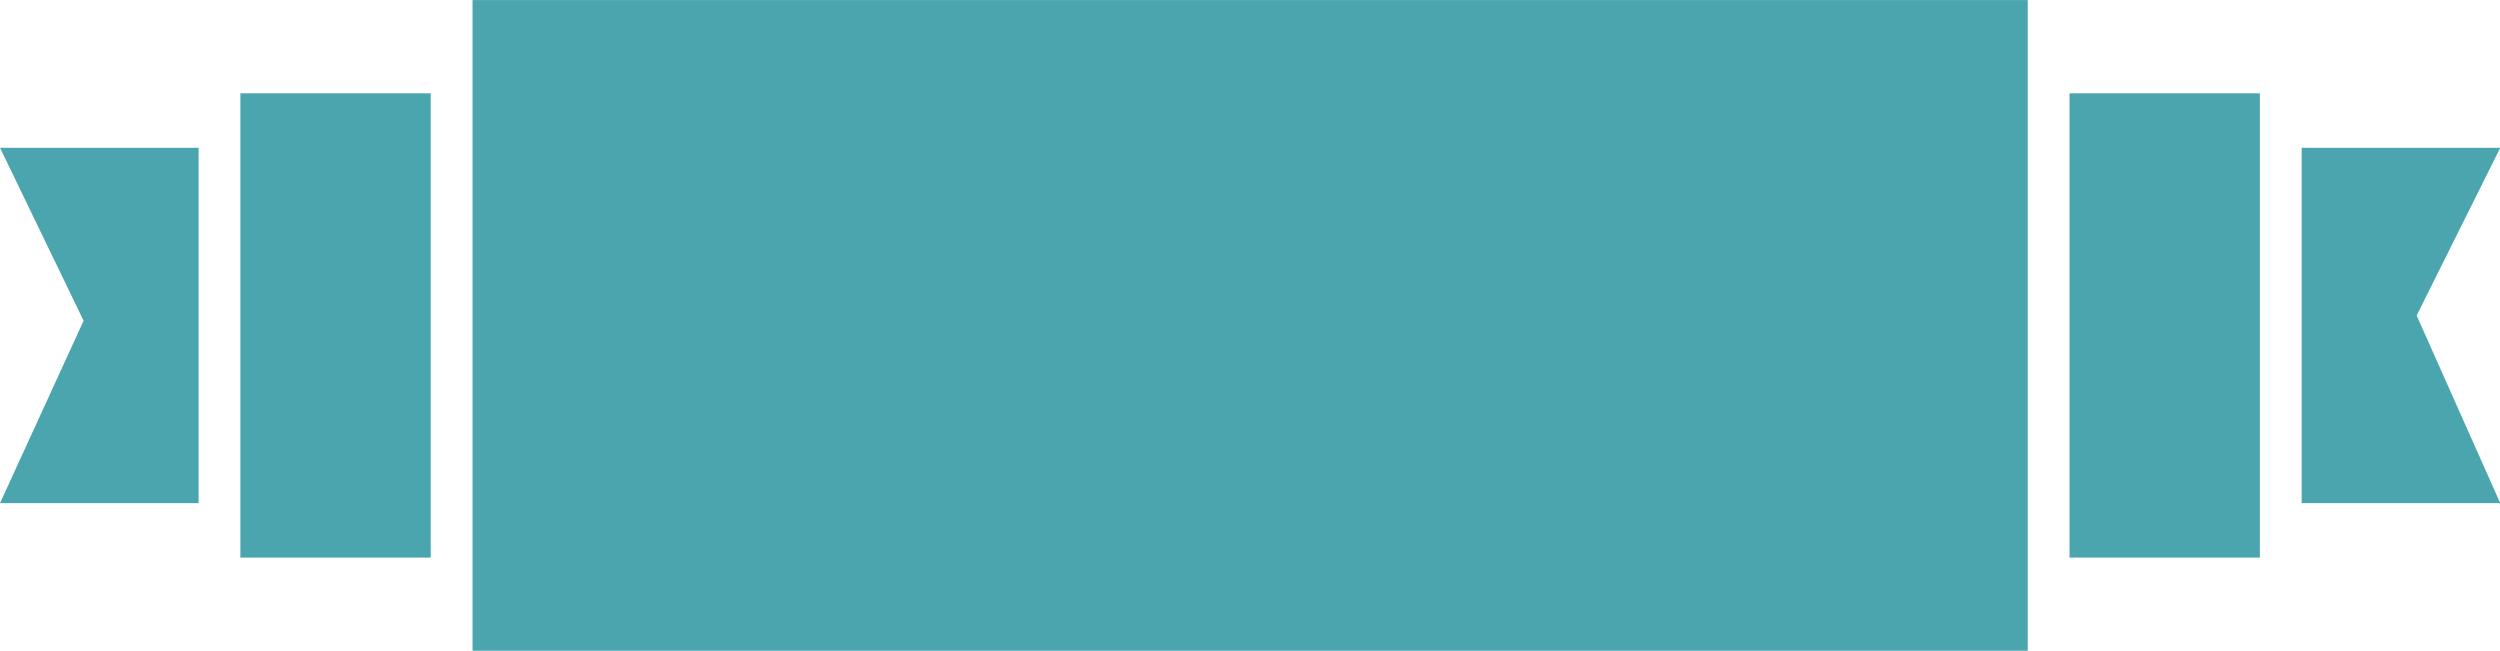 <?xml version="1.0" encoding="UTF-8" standalone="no"?>
<svg xmlns:dc="http://purl.org/dc/elements/1.1/" 
  xmlns:cc="http://creativecommons.org/ns#" 
  xmlns:rdf="http://www.w3.org/1999/02/22-rdf-syntax-ns#" 
  xmlns:svg="http://www.w3.org/2000/svg" 
  xmlns="http://www.w3.org/2000/svg" 
  xmlns:sodipodi="http://sodipodi.sourceforge.net/DTD/sodipodi-0.dtd" 
  xmlns:inkscape="http://www.inkscape.org/namespaces/inkscape" version="1.1" id="Capa_1" x="0px" y="0px" width="506.829" height="131.919" viewBox="0 0 313.91 81.705" xml:space="preserve" class="" sodipodi:docname="ribbon.svg" inkscape:version="0.92.3 (2405546, 2018-03-11)">
  <defs id="defs3838" />
  <sodipodi:namedview pagecolor="#ffffff" bordercolor="#666666" borderopacity="1" objecttolerance="10" gridtolerance="10" guidetolerance="10" inkscape:pageopacity="0" inkscape:pageshadow="2" inkscape:window-width="1853" inkscape:window-height="1016" id="namedview3836" showgrid="false" inkscape:zoom="1.6328125" inkscape:cx="253.41466" inkscape:cy="212.94507" inkscape:window-x="67" inkscape:window-y="27" inkscape:window-maximized="1" inkscape:current-layer="g3831" />
  <g transform="matrix(0.99,0,0,0.99,0,-116.103)" id="g3833">
    <g id="g3831">




      <g id="g3847">
        <polygon id="polygon3821" data-old_color="#00F4FF" class="active-path" data-original="#000000" points="317.113,181.092 306.509,157.293 317.113,136.019 291.927,136.019 291.927,181.092 " style="fill:#4aa5af" />
        <polygon id="polygon3823" data-old_color="#00F4FF" class="active-path" data-original="#000000" points="286.624,181.092 286.624,136.019 286.624,129.111 262.484,129.111 262.484,187.999 286.624,187.999 " style="fill:#4aa5af" />
        <polygon id="polygon3825" data-old_color="#00F4FF" class="active-path" data-original="#000000" points="0,136.019 10.604,157.956 0,181.092 25.187,181.092 25.187,136.019 " style="fill:#4aa5af" />
        <polygon id="polygon3827" data-old_color="#00F4FF" class="active-path" data-original="#000000" points="54.629,187.999 54.629,129.111 30.489,129.111 30.489,136.019 30.489,181.092 30.489,187.999 " style="fill:#4aa5af" />
        <polygon id="polygon3829" data-old_color="#00F4FF" class="active-path" data-original="#000000" points="59.932,129.111 59.932,187.999 59.932,190.65 59.932,193.302 59.932,199.826 257.182,199.826 257.182,193.302 257.182,190.65 257.182,187.999 257.182,129.111 257.182,126.46 257.182,123.809 257.182,117.287 59.932,117.287 59.932,123.809 59.932,126.46 " style="fill:#4aa5af" />
      </g>
    </g>
  </g>
</svg>
